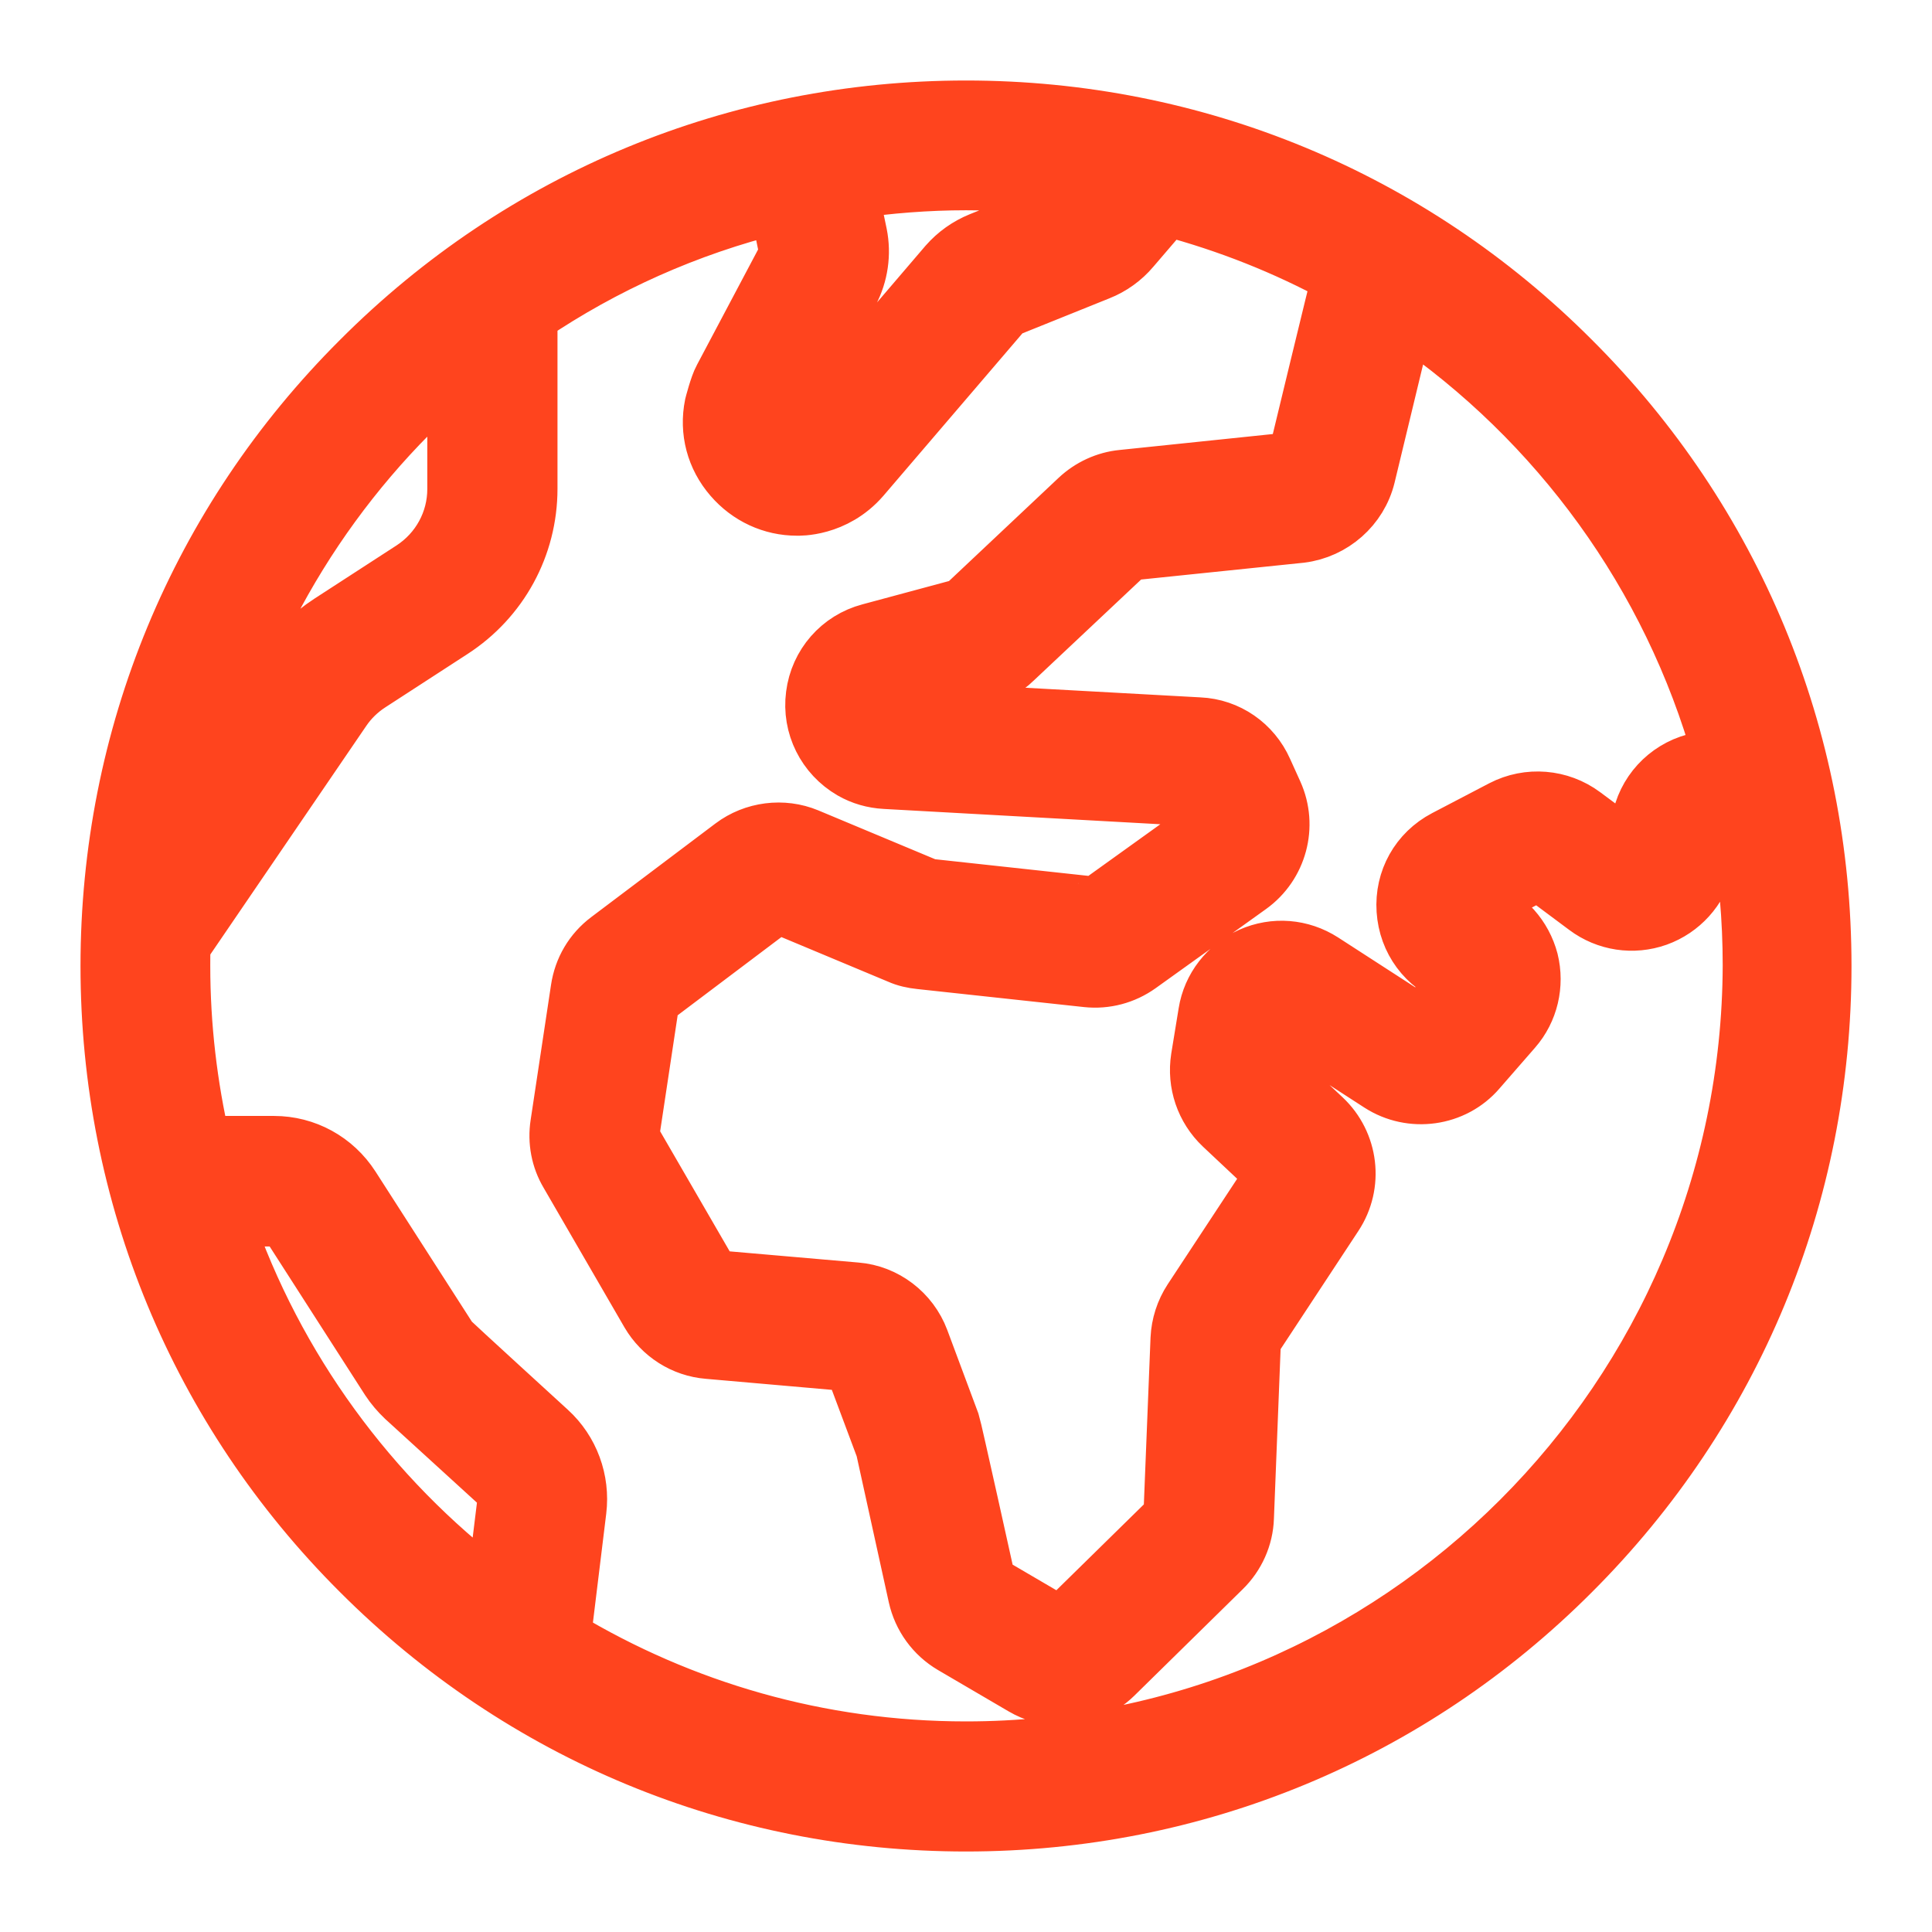 <svg width="18" height="18" viewBox="0 0 18 18" fill="none" xmlns="http://www.w3.org/2000/svg">
<mask id="path-1-outside-1" maskUnits="userSpaceOnUse" x="0" y="0" width="18" height="18" fill="black">
<rect fill="white" width="18" height="18"/>
<path d="M14.656 3.344C13.147 1.831 11.137 1 9 1C6.862 1 4.853 1.831 3.344 3.344C1.831 4.853 1 6.862 1 9C1 11.137 1.831 13.147 3.344 14.656C4.856 16.169 6.862 17 9 17C11.137 17 13.147 16.169 14.656 14.656C16.169 13.144 17 11.137 17 9C17 6.862 16.169 4.853 14.656 3.344ZM12.75 4.438L13.103 2.975C14.503 3.931 15.553 5.362 16.022 7.037L15.838 7.072C15.562 7.125 15.341 7.334 15.275 7.606L15.203 7.894C15.203 7.897 15.203 7.9 15.197 7.9C15.191 7.903 15.191 7.9 15.188 7.9L14.759 7.581C14.537 7.416 14.238 7.391 13.991 7.519L13.459 7.797C13.203 7.931 13.056 8.194 13.075 8.481C13.094 8.769 13.272 9.009 13.541 9.113L13.566 9.122C13.569 9.122 13.572 9.125 13.572 9.128C13.572 9.134 13.572 9.134 13.569 9.137L13.238 9.519C13.234 9.522 13.228 9.525 13.225 9.522L12.331 8.944C12.125 8.812 11.872 8.791 11.647 8.891C11.425 8.991 11.266 9.194 11.228 9.434L11.159 9.856C11.122 10.094 11.203 10.334 11.378 10.5L11.844 10.938C11.847 10.941 11.847 10.947 11.847 10.95L11.088 12.103C11.016 12.213 10.975 12.341 10.969 12.472L10.903 14.122C10.903 14.125 10.903 14.128 10.9 14.128L9.887 15.122C9.884 15.125 9.878 15.125 9.875 15.125L9.219 14.741C9.216 14.741 9.216 14.738 9.213 14.734C9.213 14.734 8.894 13.291 8.881 13.256L8.591 12.478C8.494 12.219 8.253 12.034 7.978 12.012L6.653 11.897C6.65 11.897 6.647 11.894 6.644 11.891L5.891 10.591C5.891 10.588 5.888 10.588 5.891 10.584L6.081 9.325C6.081 9.322 6.084 9.319 6.084 9.319L7.241 8.447C7.244 8.444 7.247 8.444 7.25 8.447L8.372 8.916C8.434 8.944 8.503 8.959 8.572 8.966L10.125 9.134C10.303 9.153 10.478 9.106 10.622 9.003L11.65 8.266C11.928 8.066 12.028 7.697 11.887 7.384L11.791 7.172C11.681 6.925 11.444 6.759 11.172 6.747L8.281 6.588C8.278 6.588 8.278 6.588 8.278 6.588C8.275 6.584 8.275 6.584 8.275 6.584C8.275 6.581 8.275 6.572 8.275 6.572C8.275 6.572 8.278 6.572 8.281 6.569L9.15 6.334C9.266 6.303 9.372 6.244 9.456 6.162L10.519 5.162C10.522 5.162 10.522 5.159 10.525 5.159L12.122 4.994C12.425 4.956 12.678 4.734 12.75 4.438ZM7.341 3.85L7.938 2.725C8.025 2.559 8.053 2.366 8.016 2.181L7.934 1.788C8.281 1.738 8.637 1.709 9 1.709C9.366 1.709 9.725 1.738 10.075 1.788C10.075 1.788 9.991 1.881 9.975 1.887L9.128 2.228C9.006 2.278 8.9 2.353 8.812 2.453L7.494 3.994C7.475 4.016 7.45 4.028 7.422 4.028C7.381 4.031 7.353 4.006 7.341 3.994C7.3 3.944 7.334 3.859 7.341 3.85ZM4.231 3.491V4.556C4.231 4.853 4.081 5.128 3.831 5.291L3.066 5.787C2.888 5.903 2.737 6.05 2.619 6.225L1.925 7.244C2.294 5.763 3.112 4.459 4.231 3.491ZM4.697 13.988L4.597 14.803C3.456 13.938 2.578 12.741 2.106 11.363H2.559C2.616 11.363 2.666 11.391 2.697 11.438L3.612 12.863C3.653 12.925 3.703 12.984 3.759 13.037L4.65 13.85C4.684 13.884 4.703 13.934 4.697 13.988ZM9 16.288C7.631 16.288 6.353 15.909 5.256 15.25L5.4 14.072C5.434 13.791 5.331 13.509 5.122 13.319C5.122 13.319 4.213 12.488 4.203 12.475L3.288 11.05C3.125 10.797 2.85 10.647 2.553 10.647H1.897C1.775 10.116 1.709 9.562 1.709 8.997C1.709 8.934 1.709 8.875 1.712 8.812L3.206 6.622C3.272 6.525 3.356 6.444 3.453 6.381L4.219 5.884C4.672 5.591 4.944 5.094 4.944 4.553V2.947C5.634 2.481 6.406 2.134 7.237 1.928L7.319 2.328C7.322 2.35 7.319 2.375 7.309 2.394L6.713 3.519C6.675 3.587 6.628 3.772 6.628 3.772C6.578 4.019 6.644 4.266 6.809 4.456C6.966 4.638 7.188 4.741 7.425 4.741C7.438 4.741 7.781 4.756 8.041 4.456L9.359 2.916C9.369 2.903 9.384 2.894 9.397 2.888L10.244 2.547C10.363 2.5 10.472 2.422 10.556 2.322L10.875 1.95C11.438 2.1 11.972 2.312 12.472 2.584C12.463 2.603 12.062 4.266 12.062 4.266C12.062 4.269 12.059 4.272 12.053 4.275L10.456 4.441C10.3 4.456 10.15 4.525 10.034 4.634L8.972 5.634L8.969 5.638L8.1 5.872C7.816 5.947 7.609 6.184 7.572 6.475C7.534 6.766 7.675 7.047 7.928 7.194C8.025 7.25 8.134 7.281 8.247 7.287L11.137 7.447C11.141 7.447 11.144 7.45 11.147 7.453L11.244 7.666C11.247 7.669 11.244 7.675 11.241 7.678L10.213 8.416C10.209 8.416 10.209 8.419 10.206 8.419L8.65 8.25L7.528 7.781C7.294 7.684 7.019 7.719 6.816 7.872L5.659 8.744C5.506 8.859 5.409 9.025 5.381 9.213L5.191 10.472C5.166 10.634 5.197 10.8 5.281 10.941L6.034 12.241C6.153 12.444 6.362 12.578 6.597 12.597L7.922 12.713C7.925 12.713 7.928 12.716 7.931 12.719L8.222 13.497L8.525 14.875C8.569 15.072 8.691 15.241 8.866 15.344L9.522 15.728C9.634 15.794 9.759 15.828 9.884 15.828C10.069 15.828 10.253 15.756 10.391 15.622L11.403 14.628C11.534 14.5 11.613 14.325 11.619 14.141L11.684 12.491C11.684 12.488 11.684 12.488 11.688 12.484L12.447 11.331C12.641 11.037 12.594 10.647 12.338 10.406L11.872 9.969C11.869 9.966 11.869 9.963 11.869 9.959L11.938 9.537C11.938 9.534 11.938 9.531 11.944 9.531C11.95 9.528 11.95 9.531 11.953 9.531L12.847 10.109C13.147 10.303 13.55 10.247 13.781 9.978L14.113 9.597C14.269 9.419 14.325 9.175 14.269 8.947C14.209 8.719 14.044 8.531 13.822 8.45L13.797 8.441C13.794 8.441 13.791 8.438 13.791 8.438C13.787 8.434 13.787 8.428 13.791 8.425C13.791 8.425 13.794 8.422 13.797 8.422L14.328 8.144C14.331 8.141 14.334 8.144 14.341 8.144L14.769 8.463C14.963 8.609 15.216 8.647 15.444 8.566C15.672 8.484 15.844 8.294 15.903 8.059L15.975 7.772C15.975 7.769 15.978 7.766 15.984 7.766L16.191 7.725C16.262 8.137 16.3 8.559 16.3 8.994C16.288 13.019 13.019 16.288 9 16.288Z"/>
</mask>
<path d="M14.656 3.344C13.147 1.831 11.137 1 9 1C6.862 1 4.853 1.831 3.344 3.344C1.831 4.853 1 6.862 1 9C1 11.137 1.831 13.147 3.344 14.656C4.856 16.169 6.862 17 9 17C11.137 17 13.147 16.169 14.656 14.656C16.169 13.144 17 11.137 17 9C17 6.862 16.169 4.853 14.656 3.344ZM12.75 4.438L13.103 2.975C14.503 3.931 15.553 5.362 16.022 7.037L15.838 7.072C15.562 7.125 15.341 7.334 15.275 7.606L15.203 7.894C15.203 7.897 15.203 7.9 15.197 7.9C15.191 7.903 15.191 7.9 15.188 7.9L14.759 7.581C14.537 7.416 14.238 7.391 13.991 7.519L13.459 7.797C13.203 7.931 13.056 8.194 13.075 8.481C13.094 8.769 13.272 9.009 13.541 9.113L13.566 9.122C13.569 9.122 13.572 9.125 13.572 9.128C13.572 9.134 13.572 9.134 13.569 9.137L13.238 9.519C13.234 9.522 13.228 9.525 13.225 9.522L12.331 8.944C12.125 8.812 11.872 8.791 11.647 8.891C11.425 8.991 11.266 9.194 11.228 9.434L11.159 9.856C11.122 10.094 11.203 10.334 11.378 10.5L11.844 10.938C11.847 10.941 11.847 10.947 11.847 10.95L11.088 12.103C11.016 12.213 10.975 12.341 10.969 12.472L10.903 14.122C10.903 14.125 10.903 14.128 10.9 14.128L9.887 15.122C9.884 15.125 9.878 15.125 9.875 15.125L9.219 14.741C9.216 14.741 9.216 14.738 9.213 14.734C9.213 14.734 8.894 13.291 8.881 13.256L8.591 12.478C8.494 12.219 8.253 12.034 7.978 12.012L6.653 11.897C6.65 11.897 6.647 11.894 6.644 11.891L5.891 10.591C5.891 10.588 5.888 10.588 5.891 10.584L6.081 9.325C6.081 9.322 6.084 9.319 6.084 9.319L7.241 8.447C7.244 8.444 7.247 8.444 7.25 8.447L8.372 8.916C8.434 8.944 8.503 8.959 8.572 8.966L10.125 9.134C10.303 9.153 10.478 9.106 10.622 9.003L11.65 8.266C11.928 8.066 12.028 7.697 11.887 7.384L11.791 7.172C11.681 6.925 11.444 6.759 11.172 6.747L8.281 6.588C8.278 6.588 8.278 6.588 8.278 6.588C8.275 6.584 8.275 6.584 8.275 6.584C8.275 6.581 8.275 6.572 8.275 6.572C8.275 6.572 8.278 6.572 8.281 6.569L9.15 6.334C9.266 6.303 9.372 6.244 9.456 6.162L10.519 5.162C10.522 5.162 10.522 5.159 10.525 5.159L12.122 4.994C12.425 4.956 12.678 4.734 12.75 4.438ZM7.341 3.85L7.938 2.725C8.025 2.559 8.053 2.366 8.016 2.181L7.934 1.788C8.281 1.738 8.637 1.709 9 1.709C9.366 1.709 9.725 1.738 10.075 1.788C10.075 1.788 9.991 1.881 9.975 1.887L9.128 2.228C9.006 2.278 8.9 2.353 8.812 2.453L7.494 3.994C7.475 4.016 7.45 4.028 7.422 4.028C7.381 4.031 7.353 4.006 7.341 3.994C7.3 3.944 7.334 3.859 7.341 3.85ZM4.231 3.491V4.556C4.231 4.853 4.081 5.128 3.831 5.291L3.066 5.787C2.888 5.903 2.737 6.05 2.619 6.225L1.925 7.244C2.294 5.763 3.112 4.459 4.231 3.491ZM4.697 13.988L4.597 14.803C3.456 13.938 2.578 12.741 2.106 11.363H2.559C2.616 11.363 2.666 11.391 2.697 11.438L3.612 12.863C3.653 12.925 3.703 12.984 3.759 13.037L4.65 13.85C4.684 13.884 4.703 13.934 4.697 13.988ZM9 16.288C7.631 16.288 6.353 15.909 5.256 15.25L5.4 14.072C5.434 13.791 5.331 13.509 5.122 13.319C5.122 13.319 4.213 12.488 4.203 12.475L3.288 11.05C3.125 10.797 2.85 10.647 2.553 10.647H1.897C1.775 10.116 1.709 9.562 1.709 8.997C1.709 8.934 1.709 8.875 1.712 8.812L3.206 6.622C3.272 6.525 3.356 6.444 3.453 6.381L4.219 5.884C4.672 5.591 4.944 5.094 4.944 4.553V2.947C5.634 2.481 6.406 2.134 7.237 1.928L7.319 2.328C7.322 2.35 7.319 2.375 7.309 2.394L6.713 3.519C6.675 3.587 6.628 3.772 6.628 3.772C6.578 4.019 6.644 4.266 6.809 4.456C6.966 4.638 7.188 4.741 7.425 4.741C7.438 4.741 7.781 4.756 8.041 4.456L9.359 2.916C9.369 2.903 9.384 2.894 9.397 2.888L10.244 2.547C10.363 2.5 10.472 2.422 10.556 2.322L10.875 1.95C11.438 2.1 11.972 2.312 12.472 2.584C12.463 2.603 12.062 4.266 12.062 4.266C12.062 4.269 12.059 4.272 12.053 4.275L10.456 4.441C10.3 4.456 10.15 4.525 10.034 4.634L8.972 5.634L8.969 5.638L8.1 5.872C7.816 5.947 7.609 6.184 7.572 6.475C7.534 6.766 7.675 7.047 7.928 7.194C8.025 7.25 8.134 7.281 8.247 7.287L11.137 7.447C11.141 7.447 11.144 7.45 11.147 7.453L11.244 7.666C11.247 7.669 11.244 7.675 11.241 7.678L10.213 8.416C10.209 8.416 10.209 8.419 10.206 8.419L8.65 8.25L7.528 7.781C7.294 7.684 7.019 7.719 6.816 7.872L5.659 8.744C5.506 8.859 5.409 9.025 5.381 9.213L5.191 10.472C5.166 10.634 5.197 10.8 5.281 10.941L6.034 12.241C6.153 12.444 6.362 12.578 6.597 12.597L7.922 12.713C7.925 12.713 7.928 12.716 7.931 12.719L8.222 13.497L8.525 14.875C8.569 15.072 8.691 15.241 8.866 15.344L9.522 15.728C9.634 15.794 9.759 15.828 9.884 15.828C10.069 15.828 10.253 15.756 10.391 15.622L11.403 14.628C11.534 14.5 11.613 14.325 11.619 14.141L11.684 12.491C11.684 12.488 11.684 12.488 11.688 12.484L12.447 11.331C12.641 11.037 12.594 10.647 12.338 10.406L11.872 9.969C11.869 9.966 11.869 9.963 11.869 9.959L11.938 9.537C11.938 9.534 11.938 9.531 11.944 9.531C11.95 9.528 11.95 9.531 11.953 9.531L12.847 10.109C13.147 10.303 13.55 10.247 13.781 9.978L14.113 9.597C14.269 9.419 14.325 9.175 14.269 8.947C14.209 8.719 14.044 8.531 13.822 8.45L13.797 8.441C13.794 8.441 13.791 8.438 13.791 8.438C13.787 8.434 13.787 8.428 13.791 8.425C13.791 8.425 13.794 8.422 13.797 8.422L14.328 8.144C14.331 8.141 14.334 8.144 14.341 8.144L14.769 8.463C14.963 8.609 15.216 8.647 15.444 8.566C15.672 8.484 15.844 8.294 15.903 8.059L15.975 7.772C15.975 7.769 15.978 7.766 15.984 7.766L16.191 7.725C16.262 8.137 16.3 8.559 16.3 8.994C16.288 13.019 13.019 16.288 9 16.288Z" fill="#FF441E"/>
<path d="M14.656 3.344C13.147 1.831 11.137 1 9 1C6.862 1 4.853 1.831 3.344 3.344C1.831 4.853 1 6.862 1 9C1 11.137 1.831 13.147 3.344 14.656C4.856 16.169 6.862 17 9 17C11.137 17 13.147 16.169 14.656 14.656C16.169 13.144 17 11.137 17 9C17 6.862 16.169 4.853 14.656 3.344ZM12.75 4.438L13.103 2.975C14.503 3.931 15.553 5.362 16.022 7.037L15.838 7.072C15.562 7.125 15.341 7.334 15.275 7.606L15.203 7.894C15.203 7.897 15.203 7.9 15.197 7.9C15.191 7.903 15.191 7.9 15.188 7.9L14.759 7.581C14.537 7.416 14.238 7.391 13.991 7.519L13.459 7.797C13.203 7.931 13.056 8.194 13.075 8.481C13.094 8.769 13.272 9.009 13.541 9.113L13.566 9.122C13.569 9.122 13.572 9.125 13.572 9.128C13.572 9.134 13.572 9.134 13.569 9.137L13.238 9.519C13.234 9.522 13.228 9.525 13.225 9.522L12.331 8.944C12.125 8.812 11.872 8.791 11.647 8.891C11.425 8.991 11.266 9.194 11.228 9.434L11.159 9.856C11.122 10.094 11.203 10.334 11.378 10.5L11.844 10.938C11.847 10.941 11.847 10.947 11.847 10.95L11.088 12.103C11.016 12.213 10.975 12.341 10.969 12.472L10.903 14.122C10.903 14.125 10.903 14.128 10.9 14.128L9.887 15.122C9.884 15.125 9.878 15.125 9.875 15.125L9.219 14.741C9.216 14.741 9.216 14.738 9.213 14.734C9.213 14.734 8.894 13.291 8.881 13.256L8.591 12.478C8.494 12.219 8.253 12.034 7.978 12.012L6.653 11.897C6.65 11.897 6.647 11.894 6.644 11.891L5.891 10.591C5.891 10.588 5.888 10.588 5.891 10.584L6.081 9.325C6.081 9.322 6.084 9.319 6.084 9.319L7.241 8.447C7.244 8.444 7.247 8.444 7.25 8.447L8.372 8.916C8.434 8.944 8.503 8.959 8.572 8.966L10.125 9.134C10.303 9.153 10.478 9.106 10.622 9.003L11.65 8.266C11.928 8.066 12.028 7.697 11.887 7.384L11.791 7.172C11.681 6.925 11.444 6.759 11.172 6.747L8.281 6.588C8.278 6.588 8.278 6.588 8.278 6.588C8.275 6.584 8.275 6.584 8.275 6.584C8.275 6.581 8.275 6.572 8.275 6.572C8.275 6.572 8.278 6.572 8.281 6.569L9.15 6.334C9.266 6.303 9.372 6.244 9.456 6.162L10.519 5.162C10.522 5.162 10.522 5.159 10.525 5.159L12.122 4.994C12.425 4.956 12.678 4.734 12.75 4.438ZM7.341 3.85L7.938 2.725C8.025 2.559 8.053 2.366 8.016 2.181L7.934 1.788C8.281 1.738 8.637 1.709 9 1.709C9.366 1.709 9.725 1.738 10.075 1.788C10.075 1.788 9.991 1.881 9.975 1.887L9.128 2.228C9.006 2.278 8.9 2.353 8.812 2.453L7.494 3.994C7.475 4.016 7.45 4.028 7.422 4.028C7.381 4.031 7.353 4.006 7.341 3.994C7.3 3.944 7.334 3.859 7.341 3.85ZM4.231 3.491V4.556C4.231 4.853 4.081 5.128 3.831 5.291L3.066 5.787C2.888 5.903 2.737 6.05 2.619 6.225L1.925 7.244C2.294 5.763 3.112 4.459 4.231 3.491ZM4.697 13.988L4.597 14.803C3.456 13.938 2.578 12.741 2.106 11.363H2.559C2.616 11.363 2.666 11.391 2.697 11.438L3.612 12.863C3.653 12.925 3.703 12.984 3.759 13.037L4.65 13.85C4.684 13.884 4.703 13.934 4.697 13.988ZM9 16.288C7.631 16.288 6.353 15.909 5.256 15.25L5.4 14.072C5.434 13.791 5.331 13.509 5.122 13.319C5.122 13.319 4.213 12.488 4.203 12.475L3.288 11.05C3.125 10.797 2.85 10.647 2.553 10.647H1.897C1.775 10.116 1.709 9.562 1.709 8.997C1.709 8.934 1.709 8.875 1.712 8.812L3.206 6.622C3.272 6.525 3.356 6.444 3.453 6.381L4.219 5.884C4.672 5.591 4.944 5.094 4.944 4.553V2.947C5.634 2.481 6.406 2.134 7.237 1.928L7.319 2.328C7.322 2.35 7.319 2.375 7.309 2.394L6.713 3.519C6.675 3.587 6.628 3.772 6.628 3.772C6.578 4.019 6.644 4.266 6.809 4.456C6.966 4.638 7.188 4.741 7.425 4.741C7.438 4.741 7.781 4.756 8.041 4.456L9.359 2.916C9.369 2.903 9.384 2.894 9.397 2.888L10.244 2.547C10.363 2.5 10.472 2.422 10.556 2.322L10.875 1.95C11.438 2.1 11.972 2.312 12.472 2.584C12.463 2.603 12.062 4.266 12.062 4.266C12.062 4.269 12.059 4.272 12.053 4.275L10.456 4.441C10.3 4.456 10.15 4.525 10.034 4.634L8.972 5.634L8.969 5.638L8.1 5.872C7.816 5.947 7.609 6.184 7.572 6.475C7.534 6.766 7.675 7.047 7.928 7.194C8.025 7.25 8.134 7.281 8.247 7.287L11.137 7.447C11.141 7.447 11.144 7.45 11.147 7.453L11.244 7.666C11.247 7.669 11.244 7.675 11.241 7.678L10.213 8.416C10.209 8.416 10.209 8.419 10.206 8.419L8.65 8.25L7.528 7.781C7.294 7.684 7.019 7.719 6.816 7.872L5.659 8.744C5.506 8.859 5.409 9.025 5.381 9.213L5.191 10.472C5.166 10.634 5.197 10.8 5.281 10.941L6.034 12.241C6.153 12.444 6.362 12.578 6.597 12.597L7.922 12.713C7.925 12.713 7.928 12.716 7.931 12.719L8.222 13.497L8.525 14.875C8.569 15.072 8.691 15.241 8.866 15.344L9.522 15.728C9.634 15.794 9.759 15.828 9.884 15.828C10.069 15.828 10.253 15.756 10.391 15.622L11.403 14.628C11.534 14.5 11.613 14.325 11.619 14.141L11.684 12.491C11.684 12.488 11.684 12.488 11.688 12.484L12.447 11.331C12.641 11.037 12.594 10.647 12.338 10.406L11.872 9.969C11.869 9.966 11.869 9.963 11.869 9.959L11.938 9.537C11.938 9.534 11.938 9.531 11.944 9.531C11.95 9.528 11.95 9.531 11.953 9.531L12.847 10.109C13.147 10.303 13.55 10.247 13.781 9.978L14.113 9.597C14.269 9.419 14.325 9.175 14.269 8.947C14.209 8.719 14.044 8.531 13.822 8.45L13.797 8.441C13.794 8.441 13.791 8.438 13.791 8.438C13.787 8.434 13.787 8.428 13.791 8.425C13.791 8.425 13.794 8.422 13.797 8.422L14.328 8.144C14.331 8.141 14.334 8.144 14.341 8.144L14.769 8.463C14.963 8.609 15.216 8.647 15.444 8.566C15.672 8.484 15.844 8.294 15.903 8.059L15.975 7.772C15.975 7.769 15.978 7.766 15.984 7.766L16.191 7.725C16.262 8.137 16.3 8.559 16.3 8.994C16.288 13.019 13.019 16.288 9 16.288Z" stroke="#FF441E" stroke-width="0.5" mask="url(#path-1-outside-1)"/>
</svg>
